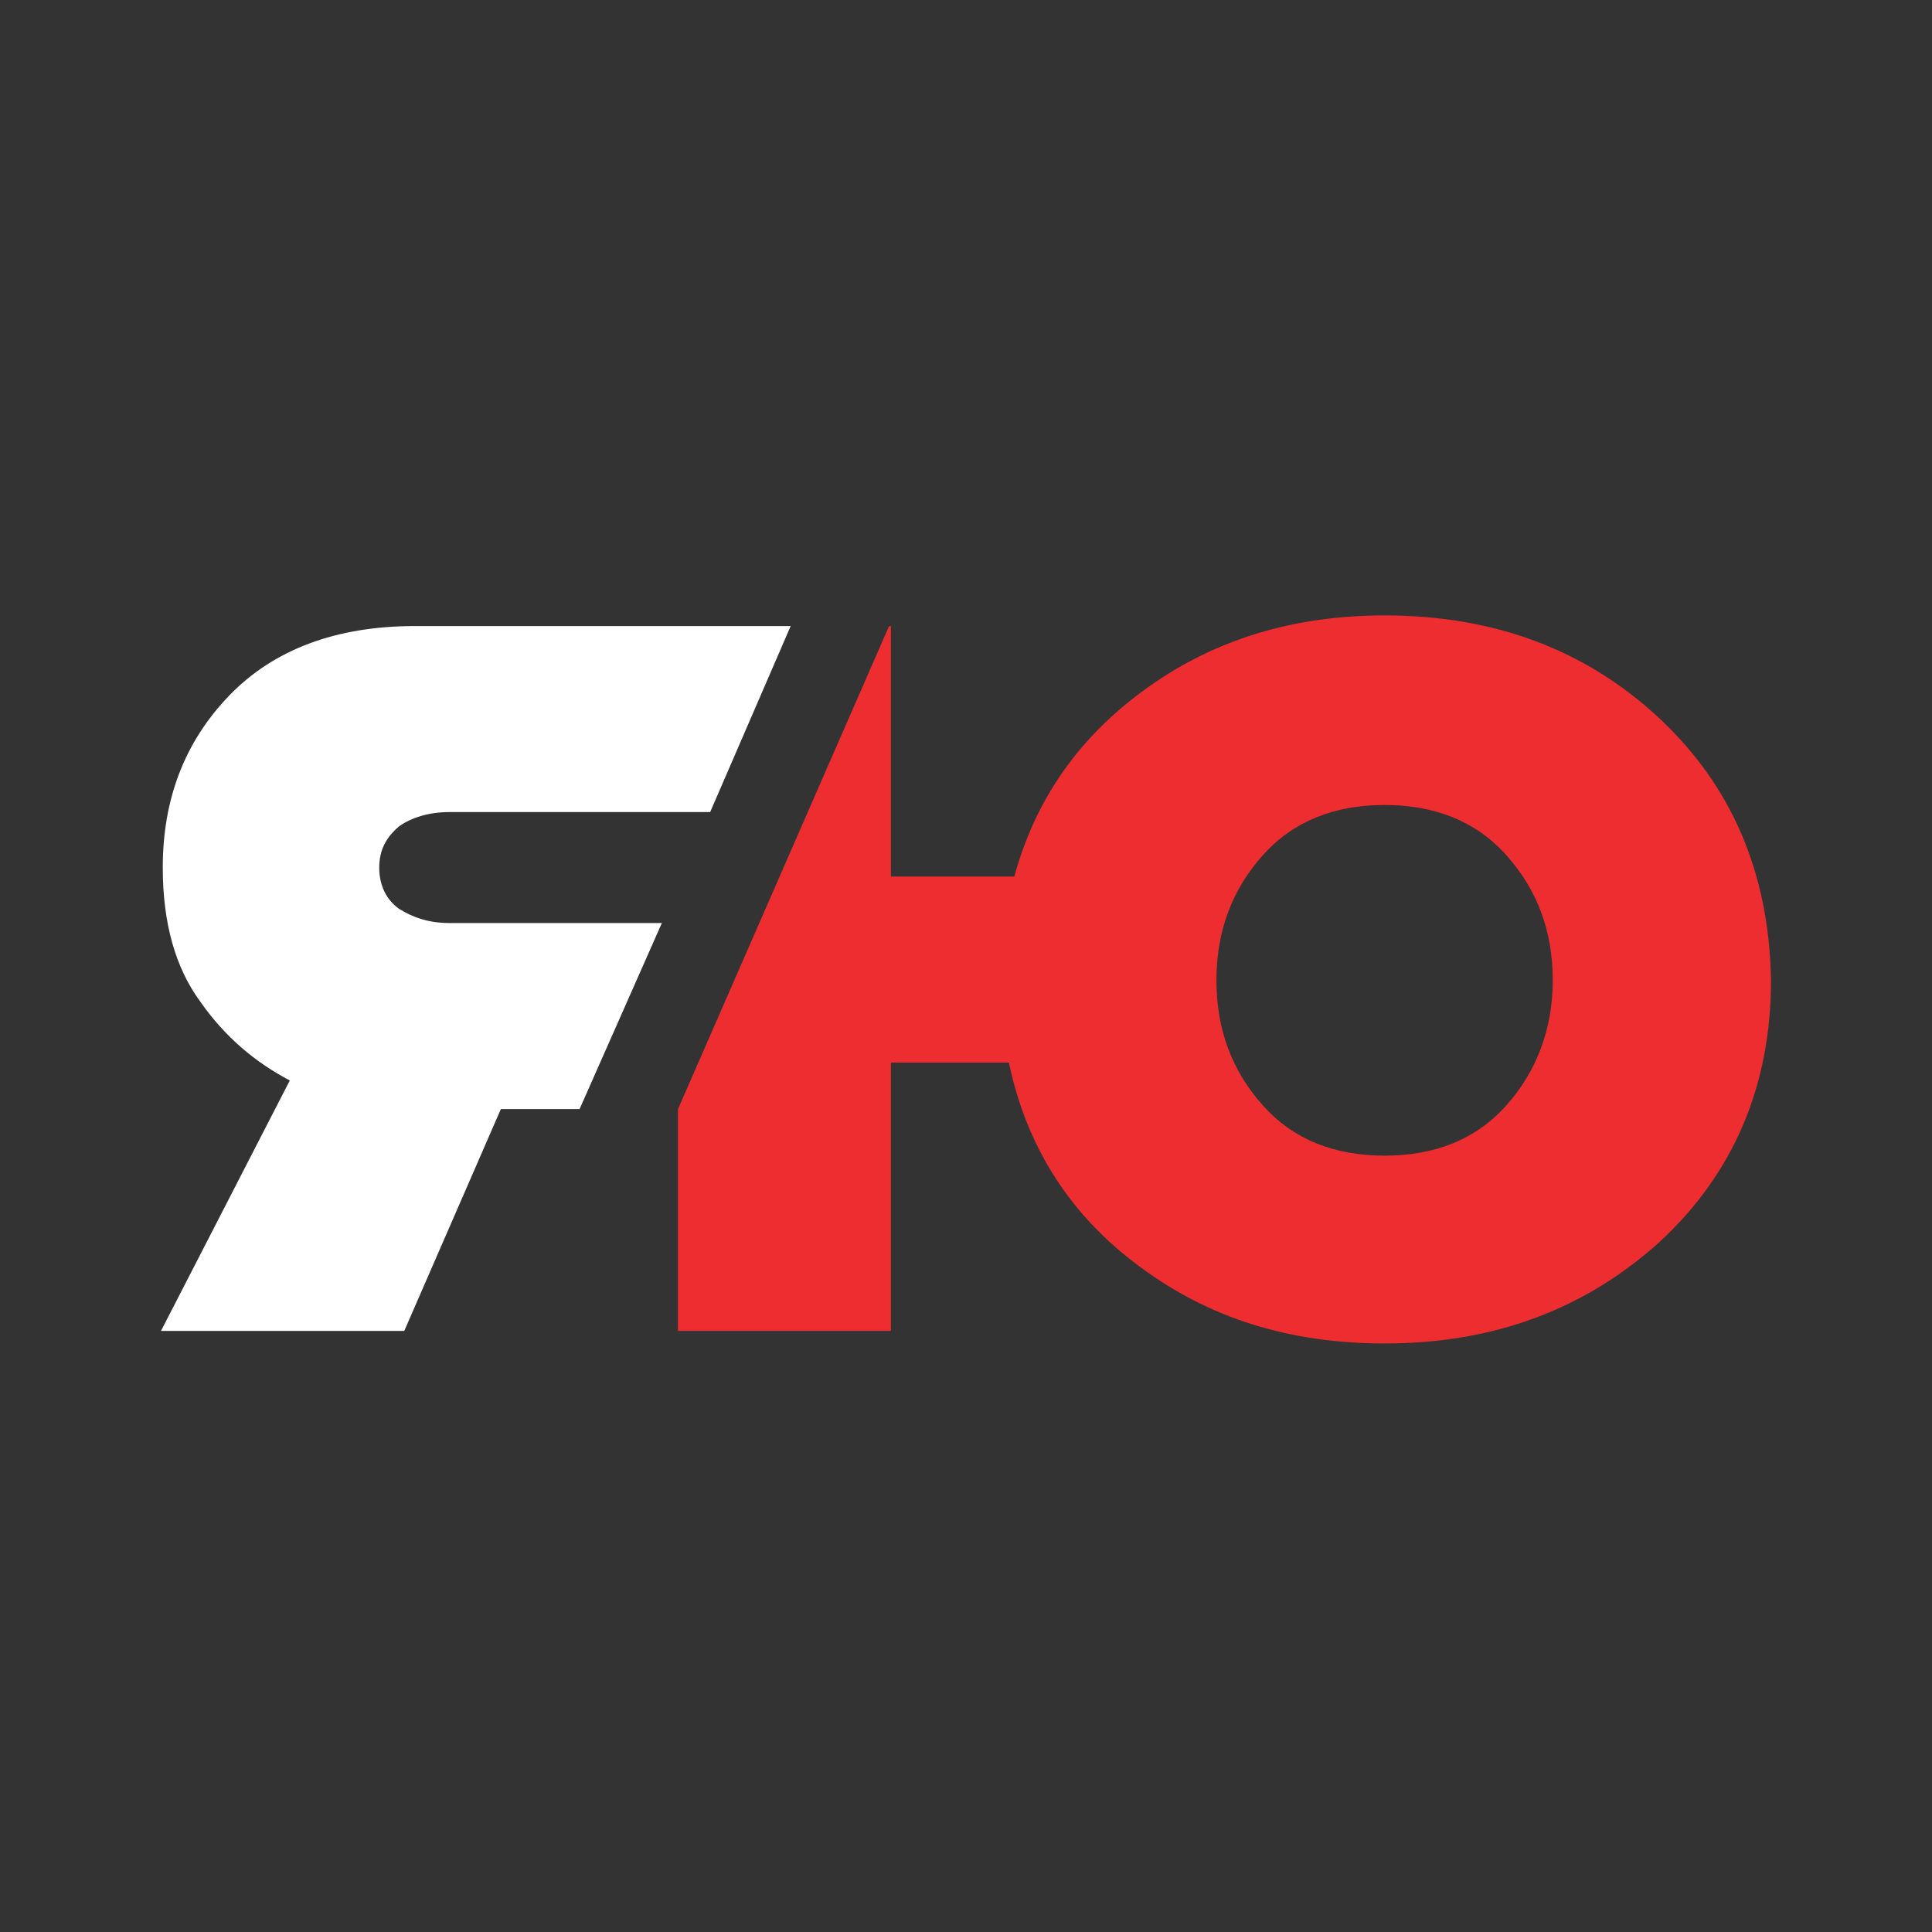 <svg xmlns="http://www.w3.org/2000/svg" width="24" height="24" viewBox="0 0 24 24" fill="none"><rect x="0" y="0" width="24" height="24" fill="#333333" stroke="none"/><rect width="24" height="24" fill="none"/>
<path d="M20.6 8.911C19.689 8.067 18.556 7.645 17.2 7.645C16.089 7.645 15.111 7.933 14.267 8.533C13.422 9.133 12.867 9.911 12.6 10.889H11.067V7.778H11.044L8.422 13.778V16.533H11.067V13.2H12.533C12.756 14.267 13.311 15.111 14.156 15.733C15.022 16.378 16.022 16.689 17.2 16.689C18.556 16.689 19.689 16.267 20.622 15.422C21.533 14.578 22 13.489 22 12.178C21.978 10.845 21.511 9.756 20.6 8.911ZM18.711 13.733C18.333 14.156 17.822 14.356 17.2 14.356C16.578 14.356 16.067 14.156 15.689 13.733C15.311 13.311 15.111 12.8 15.111 12.178C15.111 11.556 15.311 11.044 15.689 10.622C16.067 10.2 16.578 10 17.2 10C17.822 10 18.333 10.2 18.711 10.622C19.089 11.044 19.289 11.556 19.289 12.178C19.289 12.778 19.089 13.311 18.711 13.733Z" fill="#EE2D30"/>
<path d="M5.578 11.466C5.333 11.466 5.133 11.4 4.956 11.289C4.8 11.177 4.711 11 4.711 10.777C4.711 10.555 4.8 10.4 4.956 10.266C5.111 10.155 5.333 10.088 5.578 10.088H8.822L9.822 7.777H5.156C4.178 7.777 3.4 8.066 2.844 8.644C2.289 9.222 2.022 9.933 2.022 10.777C2.022 11.466 2.178 12.022 2.489 12.444C2.8 12.889 3.178 13.2 3.6 13.422L2 16.533H5.022L6.222 13.777H7.2L8.222 11.466H5.578Z" fill="white"/>
</svg>

